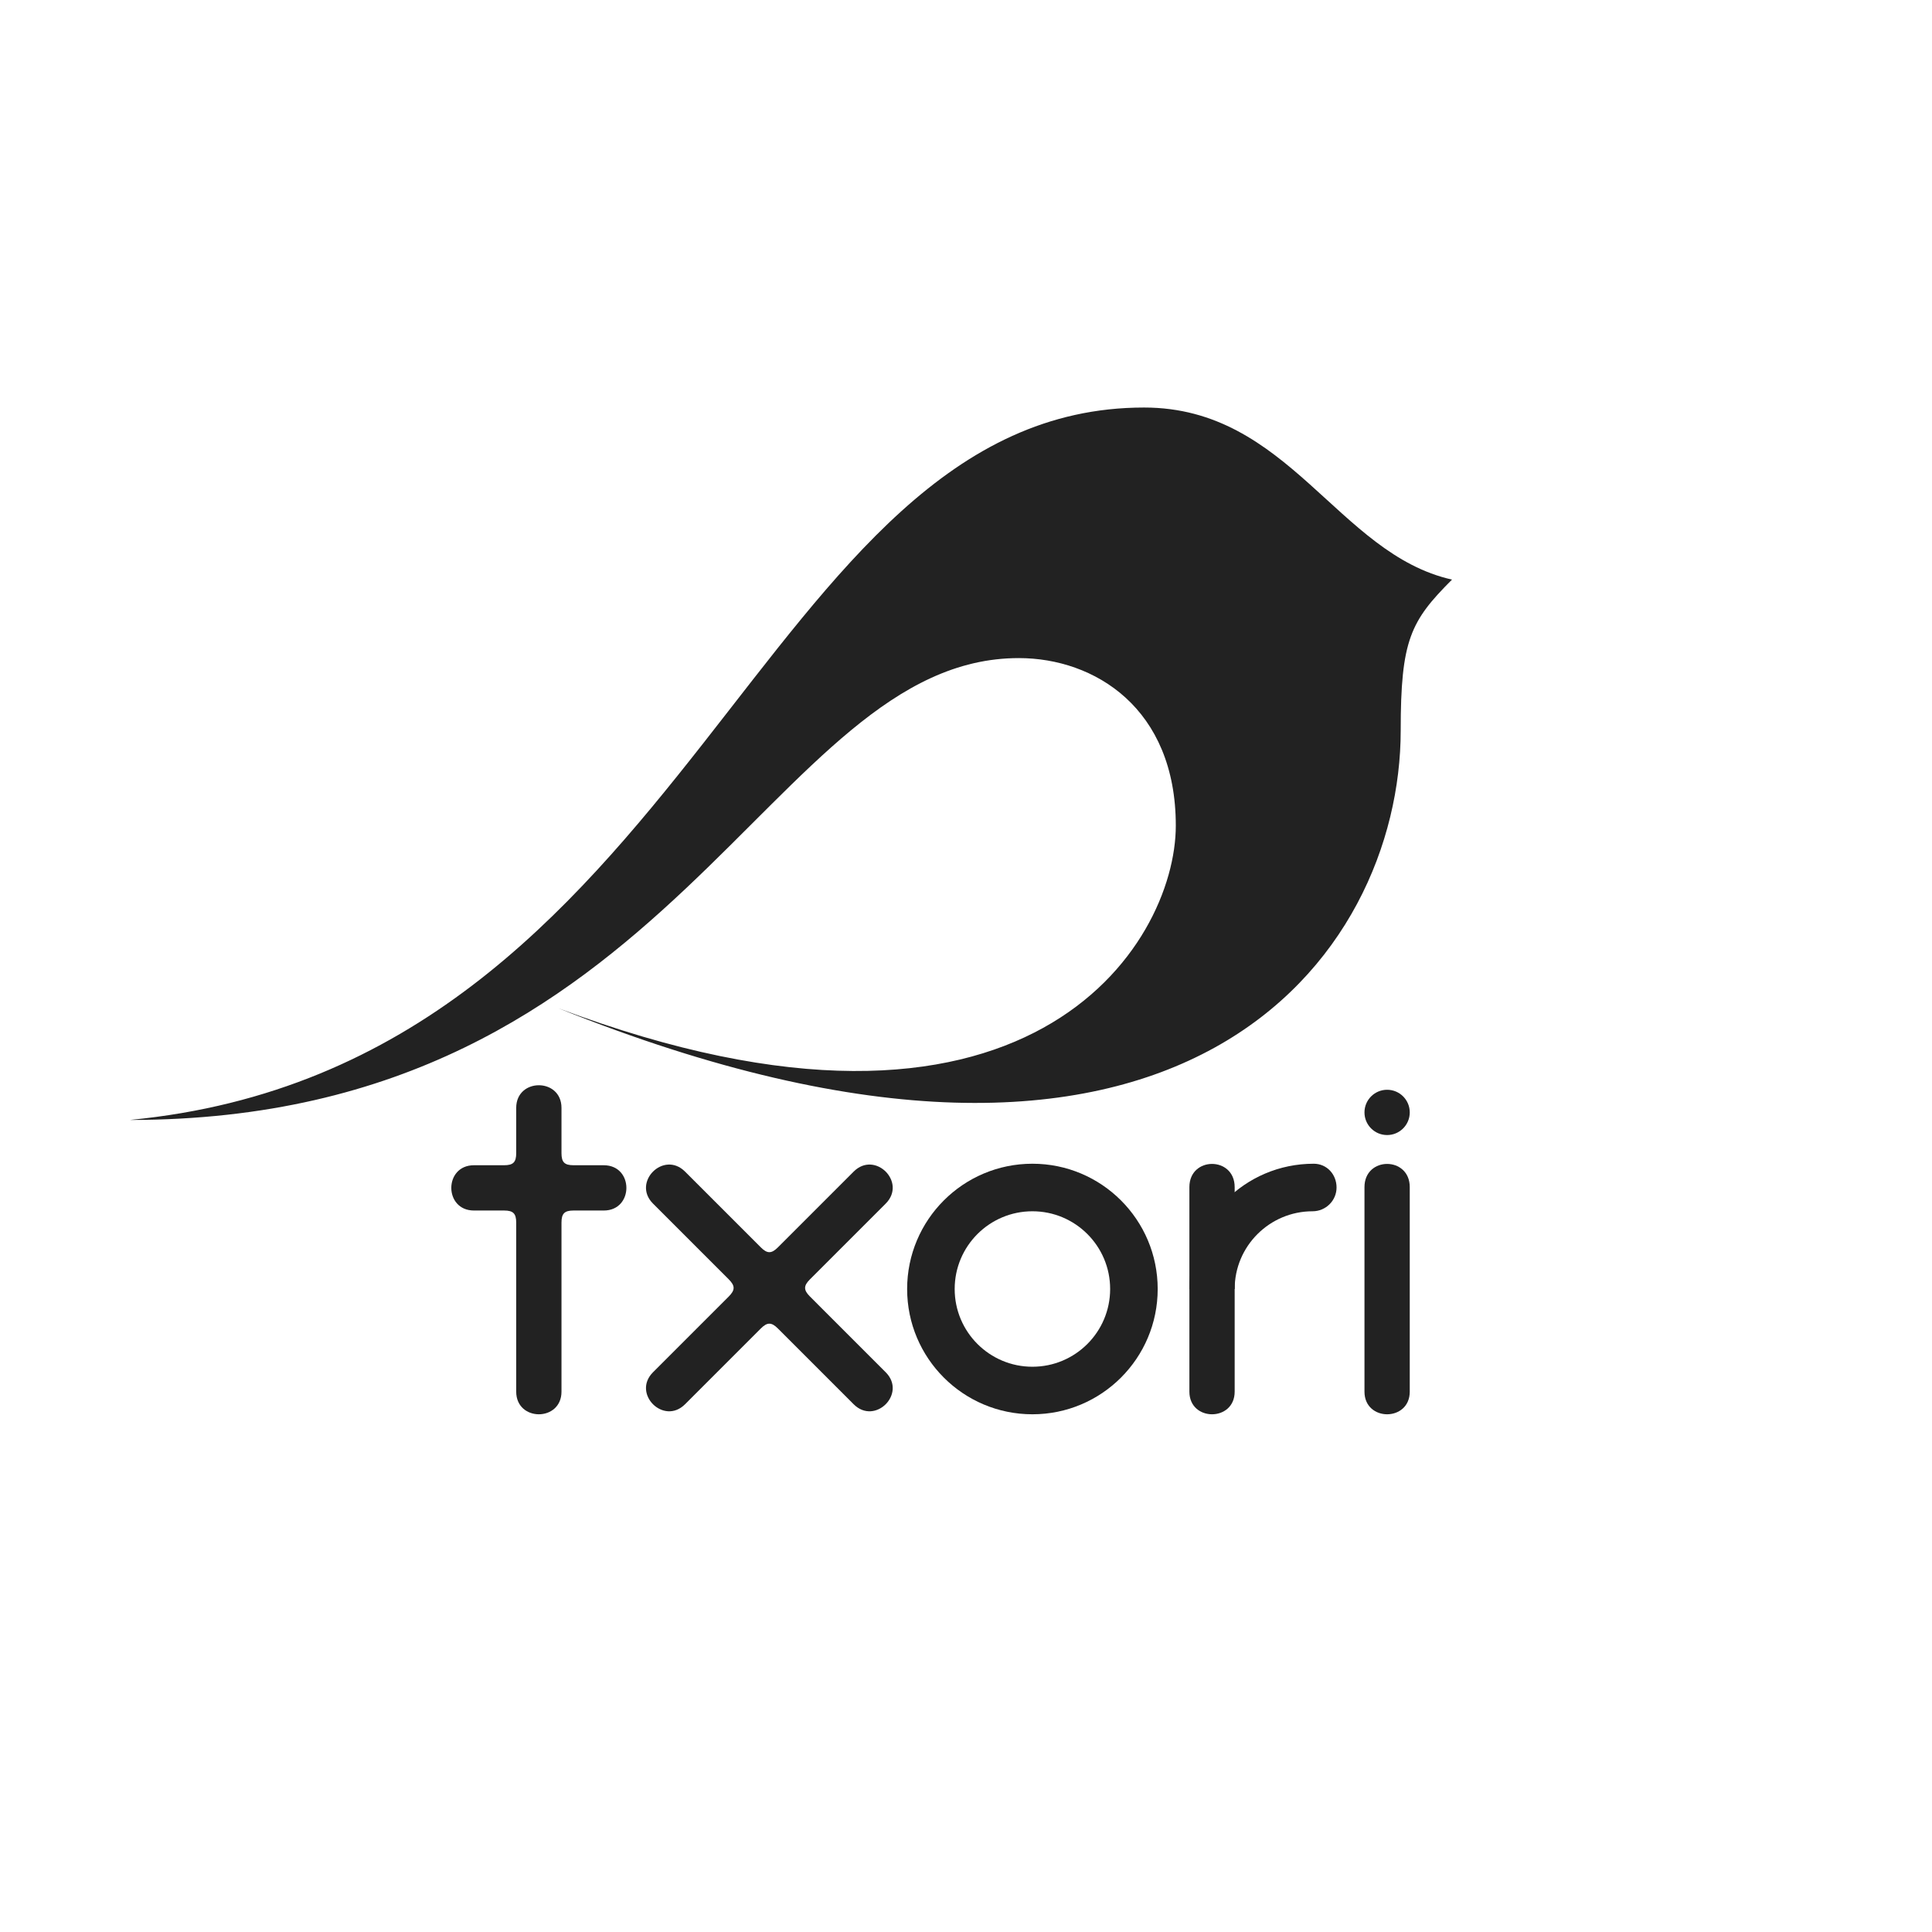 <?xml version="1.0" encoding="utf-8"?>
<!-- Generator: Adobe Illustrator 12.0.0, SVG Export Plug-In . SVG Version: 6.00 Build 51448)  -->
<!DOCTYPE svg PUBLIC "-//W3C//DTD SVG 1.1//EN" "http://www.w3.org/Graphics/SVG/1.1/DTD/svg11.dtd">
<svg  version="1.1" xmlns="http://www.w3.org/2000/svg" xmlns:xlink="http://www.w3.org/1999/xlink" width="640" height="640" viewBox="0 0 640 640"
	 overflow="visible" enable-background="new 0 0 640 640" xml:space="preserve">
<g id="txori">
	<rect fill="#FFFFFF" width="640" height="640"/>
	<path fill="#222222" d="M337.5,218C254.5,218,224,371,43,371c187-18,207.5-236,336-236c48,0,64,48.5,102,57
		c-13.75,13.75-17,20-17,50c0,74-71.5,175.5-279,92c155.5,58.5,204.5-21,204.5-60.5C389.5,234.5,362.5,218,337.5,218z"/>
	<path fill="#222222" d="M167,401c-8.477,0-5.978,0-10,0c-10,0-10-15,0-15c1.87,0,0.391,0,10,0c3,0,4-1,4-4c0-12.684,0-15,0-15
		c0-10,15-10,15,0c0,1.816,0,3.521,0,15c0,3,1,4,4,4c9.681,0,10,0.002,10,0.002c10,0,10,15,0,15c-2.655,0-2.216-0.002-10-0.002
		c-3,0-4,1-4,4c0,26.052,0,51.883,0,56c0,10-15,10-15,0c0-2.46,0-29.427,0-56C171,402,170,401,167,401z"/>
	<path fill="#222222" d="M257.686,440.077c15.024,15.024,23.046,23.047,25.102,25.103c7.071,7.071,17.678-3.535,10.607-10.606
		c0,0-9.343-9.343-25.102-25.103c-2.122-2.121-2.122-3.535,0-5.656c14.695-14.694,23.088-23.088,25.103-25.103
		c7.071-7.071-3.536-17.678-10.606-10.606c0,0-9.524,9.523-25.103,25.102c-2.122,2.122-3.536,2.122-5.657,0
		c-15.094-15.095-23.787-23.787-25.102-25.103c-7.071-7.07-17.678,3.536-10.606,10.606c2.164,2.164,10.537,10.538,25.102,25.103
		c2.121,2.122,2.121,3.536,0,5.657c-15.074,15.073-23.789,23.789-25.103,25.103c-7.071,7.07,3.535,17.677,10.606,10.606
		c2.166-2.166,10.518-10.518,25.103-25.103C254.15,437.956,255.565,437.956,257.686,440.077z"/>
	<path fill="#222222" d="M342,385.5c-22.92,0-41.5,18.58-41.5,41.5s18.58,41.5,41.5,41.5s41.5-18.58,41.5-41.5
		S364.92,385.5,342,385.5z M342,452.75c-14.222,0-25.75-11.528-25.75-25.75s11.528-25.75,25.75-25.75s25.75,11.528,25.75,25.75
		S356.222,452.75,342,452.75z"/>
	<path fill="#222222" d="M394,393.25c0,0,0,63.75,0,67.75c0,10,15,10,15,0c0-8.5,0-61.75,0-67.75C409,383,394,383,394,393.25z"/>
	<path fill="#222222" d="M394,427c0-22.92,18.268-41.5,41.188-41.5c4.351,0,7.563,3.524,7.563,7.875s-3.587,7.875-7.938,7.875
		C420.591,401.25,409,412.778,409,427"/>
	<path fill="#222222" d="M452,393.25c0,0,0,63.75,0,67.75c0,10,15,10,15,0c0-8.5,0-61.75,0-67.75C467,383,452,383,452,393.25z"/>
	<circle fill="#222222" cx="459.5" cy="368.5" r="7.5"/>
</g>
</svg>
